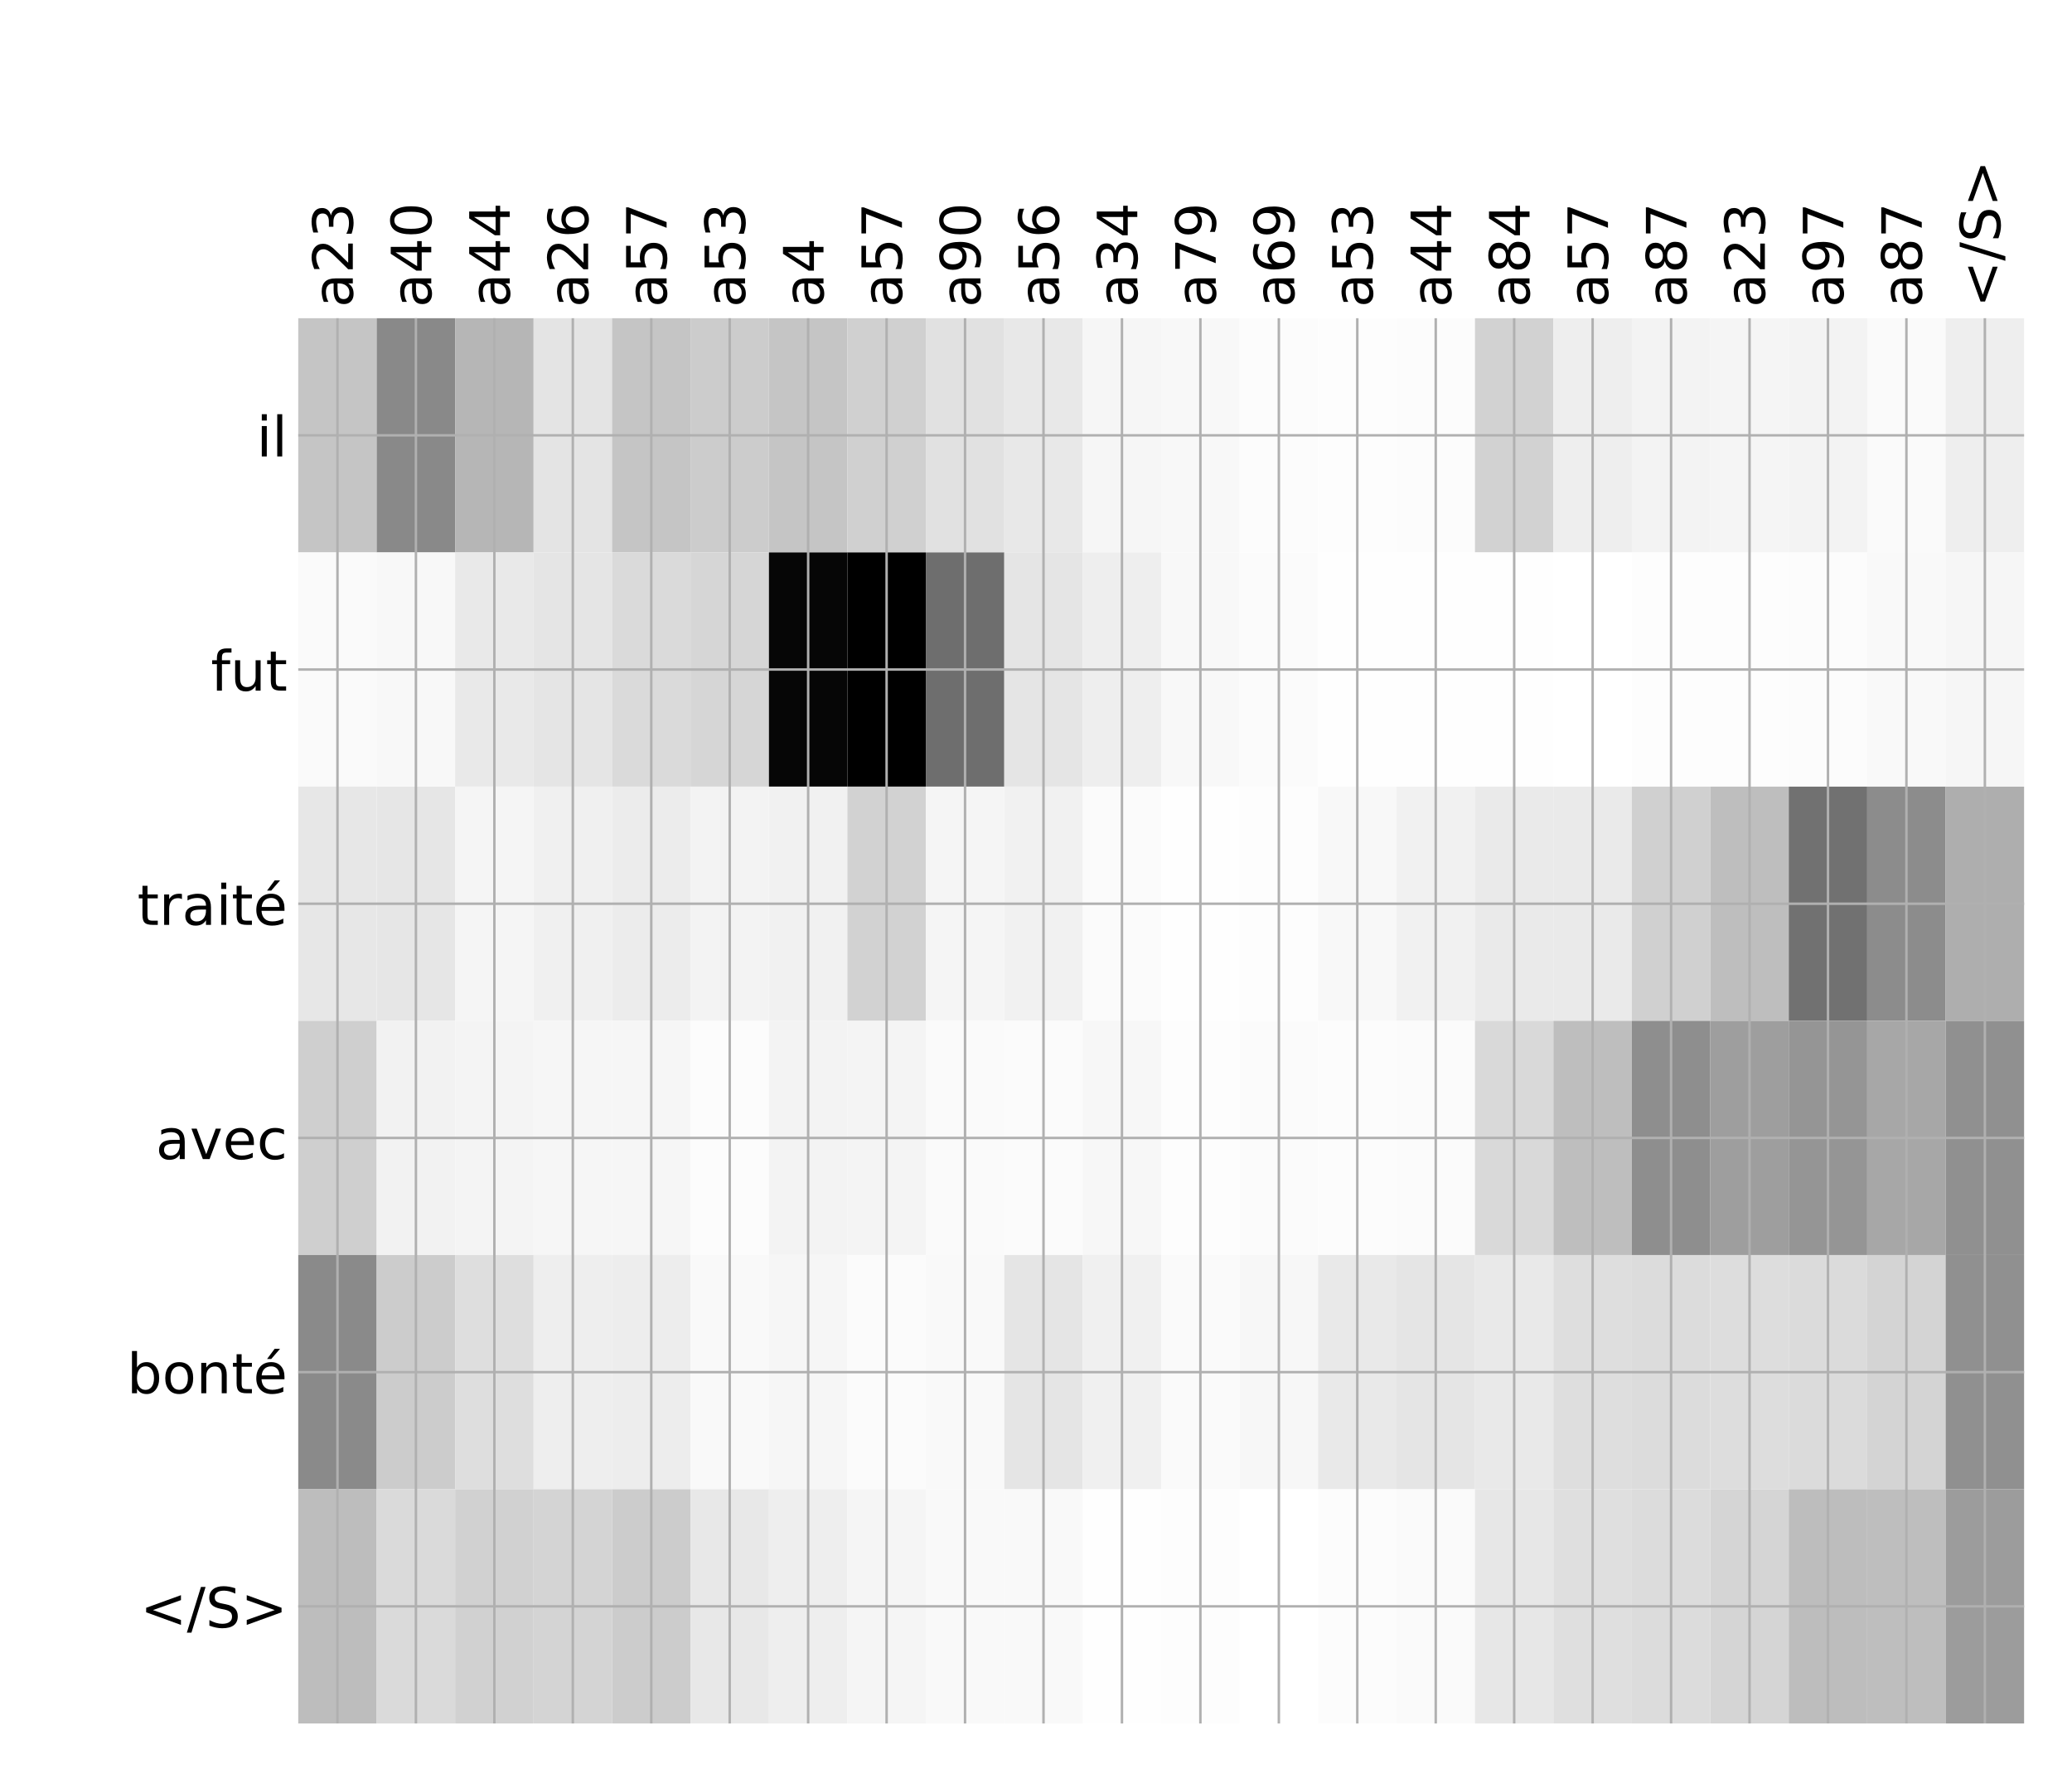 <?xml version="1.0" encoding="utf-8" standalone="no"?>
<!DOCTYPE svg PUBLIC "-//W3C//DTD SVG 1.1//EN"
  "http://www.w3.org/Graphics/SVG/1.1/DTD/svg11.dtd">
<!-- Created with matplotlib (http://matplotlib.org/) -->
<svg height="576pt" version="1.1" viewBox="0 0 671 576" width="671pt" xmlns="http://www.w3.org/2000/svg" xmlns:xlink="http://www.w3.org/1999/xlink">
 <defs>
  <style type="text/css">
*{stroke-linecap:butt;stroke-linejoin:round;}
  </style>
 </defs>
 <g id="figure_1">
  <g id="patch_1">
   <path d="M 0 576 
L 672 576 
L 672 0 
L 0 0 
z
" style="fill:#ffffff;"/>
  </g>
  <g id="axes_1">
   <g id="PolyCollection_1">
    <path clip-path="url(#pc6bd9eefbb)" d="M 96.585 103.033 
L 96.585 178.861 
L 121.99 178.861 
L 121.99 103.033 
L 96.585 103.033 
z
" style="fill:#c5c5c5;"/>
    <path clip-path="url(#pc6bd9eefbb)" d="M 121.99 103.033 
L 121.99 178.861 
L 147.395 178.861 
L 147.395 103.033 
L 121.99 103.033 
z
" style="fill:#898989;"/>
    <path clip-path="url(#pc6bd9eefbb)" d="M 147.395 103.033 
L 147.395 178.861 
L 172.799 178.861 
L 172.799 103.033 
L 147.395 103.033 
z
" style="fill:#b6b6b6;"/>
    <path clip-path="url(#pc6bd9eefbb)" d="M 172.799 103.033 
L 172.799 178.861 
L 198.204 178.861 
L 198.204 103.033 
L 172.799 103.033 
z
" style="fill:#e4e4e4;"/>
    <path clip-path="url(#pc6bd9eefbb)" d="M 198.204 103.033 
L 198.204 178.861 
L 223.608 178.861 
L 223.608 103.033 
L 198.204 103.033 
z
" style="fill:#c5c5c5;"/>
    <path clip-path="url(#pc6bd9eefbb)" d="M 223.608 103.033 
L 223.608 178.861 
L 249.013 178.861 
L 249.013 103.033 
L 223.608 103.033 
z
" style="fill:#cccccc;"/>
    <path clip-path="url(#pc6bd9eefbb)" d="M 249.013 103.033 
L 249.013 178.861 
L 274.418 178.861 
L 274.418 103.033 
L 249.013 103.033 
z
" style="fill:#c5c5c5;"/>
    <path clip-path="url(#pc6bd9eefbb)" d="M 274.418 103.033 
L 274.418 178.861 
L 299.822 178.861 
L 299.822 103.033 
L 274.418 103.033 
z
" style="fill:#d0d0d0;"/>
    <path clip-path="url(#pc6bd9eefbb)" d="M 299.822 103.033 
L 299.822 178.861 
L 325.227 178.861 
L 325.227 103.033 
L 299.822 103.033 
z
" style="fill:#e1e1e1;"/>
    <path clip-path="url(#pc6bd9eefbb)" d="M 325.227 103.033 
L 325.227 178.861 
L 350.631 178.861 
L 350.631 103.033 
L 325.227 103.033 
z
" style="fill:#e8e8e8;"/>
    <path clip-path="url(#pc6bd9eefbb)" d="M 350.631 103.033 
L 350.631 178.861 
L 376.036 178.861 
L 376.036 103.033 
L 350.631 103.033 
z
" style="fill:#f6f6f6;"/>
    <path clip-path="url(#pc6bd9eefbb)" d="M 376.036 103.033 
L 376.036 178.861 
L 401.44 178.861 
L 401.44 103.033 
L 376.036 103.033 
z
" style="fill:#f8f8f8;"/>
    <path clip-path="url(#pc6bd9eefbb)" d="M 401.44 103.033 
L 401.44 178.861 
L 426.845 178.861 
L 426.845 103.033 
L 401.44 103.033 
z
" style="fill:#fcfcfc;"/>
    <path clip-path="url(#pc6bd9eefbb)" d="M 426.845 103.033 
L 426.845 178.861 
L 452.25 178.861 
L 452.25 103.033 
L 426.845 103.033 
z
" style="fill:#fdfdfd;"/>
    <path clip-path="url(#pc6bd9eefbb)" d="M 452.25 103.033 
L 452.25 178.861 
L 477.654 178.861 
L 477.654 103.033 
L 452.25 103.033 
z
" style="fill:#fcfcfc;"/>
    <path clip-path="url(#pc6bd9eefbb)" d="M 477.654 103.033 
L 477.654 178.861 
L 503.059 178.861 
L 503.059 103.033 
L 477.654 103.033 
z
" style="fill:#d2d2d2;"/>
    <path clip-path="url(#pc6bd9eefbb)" d="M 503.059 103.033 
L 503.059 178.861 
L 528.463 178.861 
L 528.463 103.033 
L 503.059 103.033 
z
" style="fill:#eeeeee;"/>
    <path clip-path="url(#pc6bd9eefbb)" d="M 528.463 103.033 
L 528.463 178.861 
L 553.868 178.861 
L 553.868 103.033 
L 528.463 103.033 
z
" style="fill:#f3f3f3;"/>
    <path clip-path="url(#pc6bd9eefbb)" d="M 553.868 103.033 
L 553.868 178.861 
L 579.273 178.861 
L 579.273 103.033 
L 553.868 103.033 
z
" style="fill:#f5f5f5;"/>
    <path clip-path="url(#pc6bd9eefbb)" d="M 579.273 103.033 
L 579.273 178.861 
L 604.677 178.861 
L 604.677 103.033 
L 579.273 103.033 
z
" style="fill:#f3f3f3;"/>
    <path clip-path="url(#pc6bd9eefbb)" d="M 604.677 103.033 
L 604.677 178.861 
L 630.082 178.861 
L 630.082 103.033 
L 604.677 103.033 
z
" style="fill:#fafafa;"/>
    <path clip-path="url(#pc6bd9eefbb)" d="M 630.082 103.033 
L 630.082 178.861 
L 655.486 178.861 
L 655.486 103.033 
L 630.082 103.033 
z
" style="fill:#eeeeee;"/>
    <path clip-path="url(#pc6bd9eefbb)" d="M 96.585 178.861 
L 96.585 254.689 
L 121.99 254.689 
L 121.99 178.861 
L 96.585 178.861 
z
" style="fill:#fafafa;"/>
    <path clip-path="url(#pc6bd9eefbb)" d="M 121.99 178.861 
L 121.99 254.689 
L 147.395 254.689 
L 147.395 178.861 
L 121.99 178.861 
z
" style="fill:#f8f8f8;"/>
    <path clip-path="url(#pc6bd9eefbb)" d="M 147.395 178.861 
L 147.395 254.689 
L 172.799 254.689 
L 172.799 178.861 
L 147.395 178.861 
z
" style="fill:#e9e9e9;"/>
    <path clip-path="url(#pc6bd9eefbb)" d="M 172.799 178.861 
L 172.799 254.689 
L 198.204 254.689 
L 198.204 178.861 
L 172.799 178.861 
z
" style="fill:#e5e5e5;"/>
    <path clip-path="url(#pc6bd9eefbb)" d="M 198.204 178.861 
L 198.204 254.689 
L 223.608 254.689 
L 223.608 178.861 
L 198.204 178.861 
z
" style="fill:#dadada;"/>
    <path clip-path="url(#pc6bd9eefbb)" d="M 223.608 178.861 
L 223.608 254.689 
L 249.013 254.689 
L 249.013 178.861 
L 223.608 178.861 
z
" style="fill:#d6d6d6;"/>
    <path clip-path="url(#pc6bd9eefbb)" d="M 249.013 178.861 
L 249.013 254.689 
L 274.418 254.689 
L 274.418 178.861 
L 249.013 178.861 
z
" style="fill:#060606;"/>
    <path clip-path="url(#pc6bd9eefbb)" d="M 274.418 178.861 
L 274.418 254.689 
L 299.822 254.689 
L 299.822 178.861 
L 274.418 178.861 
z
"/>
    <path clip-path="url(#pc6bd9eefbb)" d="M 299.822 178.861 
L 299.822 254.689 
L 325.227 254.689 
L 325.227 178.861 
L 299.822 178.861 
z
" style="fill:#6e6e6e;"/>
    <path clip-path="url(#pc6bd9eefbb)" d="M 325.227 178.861 
L 325.227 254.689 
L 350.631 254.689 
L 350.631 178.861 
L 325.227 178.861 
z
" style="fill:#e5e5e5;"/>
    <path clip-path="url(#pc6bd9eefbb)" d="M 350.631 178.861 
L 350.631 254.689 
L 376.036 254.689 
L 376.036 178.861 
L 350.631 178.861 
z
" style="fill:#eeeeee;"/>
    <path clip-path="url(#pc6bd9eefbb)" d="M 376.036 178.861 
L 376.036 254.689 
L 401.44 254.689 
L 401.44 178.861 
L 376.036 178.861 
z
" style="fill:#f8f8f8;"/>
    <path clip-path="url(#pc6bd9eefbb)" d="M 401.44 178.861 
L 401.44 254.689 
L 426.845 254.689 
L 426.845 178.861 
L 401.44 178.861 
z
" style="fill:#fbfbfb;"/>
    <path clip-path="url(#pc6bd9eefbb)" d="M 426.845 178.861 
L 426.845 254.689 
L 452.25 254.689 
L 452.25 178.861 
L 426.845 178.861 
z
" style="fill:#fefefe;"/>
    <path clip-path="url(#pc6bd9eefbb)" d="M 452.25 178.861 
L 452.25 254.689 
L 477.654 254.689 
L 477.654 178.861 
L 452.25 178.861 
z
" style="fill:#fefefe;"/>
    <path clip-path="url(#pc6bd9eefbb)" d="M 477.654 178.861 
L 477.654 254.689 
L 503.059 254.689 
L 503.059 178.861 
L 477.654 178.861 
z
" style="fill:#fefefe;"/>
    <path clip-path="url(#pc6bd9eefbb)" d="M 503.059 178.861 
L 503.059 254.689 
L 528.463 254.689 
L 528.463 178.861 
L 503.059 178.861 
z
" style="fill:#ffffff;"/>
    <path clip-path="url(#pc6bd9eefbb)" d="M 528.463 178.861 
L 528.463 254.689 
L 553.868 254.689 
L 553.868 178.861 
L 528.463 178.861 
z
" style="fill:#fdfdfd;"/>
    <path clip-path="url(#pc6bd9eefbb)" d="M 553.868 178.861 
L 553.868 254.689 
L 579.273 254.689 
L 579.273 178.861 
L 553.868 178.861 
z
" style="fill:#fdfdfd;"/>
    <path clip-path="url(#pc6bd9eefbb)" d="M 579.273 178.861 
L 579.273 254.689 
L 604.677 254.689 
L 604.677 178.861 
L 579.273 178.861 
z
" style="fill:#fcfcfc;"/>
    <path clip-path="url(#pc6bd9eefbb)" d="M 604.677 178.861 
L 604.677 254.689 
L 630.082 254.689 
L 630.082 178.861 
L 604.677 178.861 
z
" style="fill:#f9f9f9;"/>
    <path clip-path="url(#pc6bd9eefbb)" d="M 630.082 178.861 
L 630.082 254.689 
L 655.486 254.689 
L 655.486 178.861 
L 630.082 178.861 
z
" style="fill:#f6f6f6;"/>
    <path clip-path="url(#pc6bd9eefbb)" d="M 96.585 254.689 
L 96.585 330.517 
L 121.99 330.517 
L 121.99 254.689 
L 96.585 254.689 
z
" style="fill:#e7e7e7;"/>
    <path clip-path="url(#pc6bd9eefbb)" d="M 121.99 254.689 
L 121.99 330.517 
L 147.395 330.517 
L 147.395 254.689 
L 121.99 254.689 
z
" style="fill:#e6e6e6;"/>
    <path clip-path="url(#pc6bd9eefbb)" d="M 147.395 254.689 
L 147.395 330.517 
L 172.799 330.517 
L 172.799 254.689 
L 147.395 254.689 
z
" style="fill:#f5f5f5;"/>
    <path clip-path="url(#pc6bd9eefbb)" d="M 172.799 254.689 
L 172.799 330.517 
L 198.204 330.517 
L 198.204 254.689 
L 172.799 254.689 
z
" style="fill:#f0f0f0;"/>
    <path clip-path="url(#pc6bd9eefbb)" d="M 198.204 254.689 
L 198.204 330.517 
L 223.608 330.517 
L 223.608 254.689 
L 198.204 254.689 
z
" style="fill:#ececec;"/>
    <path clip-path="url(#pc6bd9eefbb)" d="M 223.608 254.689 
L 223.608 330.517 
L 249.013 330.517 
L 249.013 254.689 
L 223.608 254.689 
z
" style="fill:#f3f3f3;"/>
    <path clip-path="url(#pc6bd9eefbb)" d="M 249.013 254.689 
L 249.013 330.517 
L 274.418 330.517 
L 274.418 254.689 
L 249.013 254.689 
z
" style="fill:#f1f1f1;"/>
    <path clip-path="url(#pc6bd9eefbb)" d="M 274.418 254.689 
L 274.418 330.517 
L 299.822 330.517 
L 299.822 254.689 
L 274.418 254.689 
z
" style="fill:#d2d2d2;"/>
    <path clip-path="url(#pc6bd9eefbb)" d="M 299.822 254.689 
L 299.822 330.517 
L 325.227 330.517 
L 325.227 254.689 
L 299.822 254.689 
z
" style="fill:#f5f5f5;"/>
    <path clip-path="url(#pc6bd9eefbb)" d="M 325.227 254.689 
L 325.227 330.517 
L 350.631 330.517 
L 350.631 254.689 
L 325.227 254.689 
z
" style="fill:#f1f1f1;"/>
    <path clip-path="url(#pc6bd9eefbb)" d="M 350.631 254.689 
L 350.631 330.517 
L 376.036 330.517 
L 376.036 254.689 
L 350.631 254.689 
z
" style="fill:#fbfbfb;"/>
    <path clip-path="url(#pc6bd9eefbb)" d="M 376.036 254.689 
L 376.036 330.517 
L 401.44 330.517 
L 401.44 254.689 
L 376.036 254.689 
z
" style="fill:#fefefe;"/>
    <path clip-path="url(#pc6bd9eefbb)" d="M 401.44 254.689 
L 401.44 330.517 
L 426.845 330.517 
L 426.845 254.689 
L 401.44 254.689 
z
" style="fill:#fdfdfd;"/>
    <path clip-path="url(#pc6bd9eefbb)" d="M 426.845 254.689 
L 426.845 330.517 
L 452.25 330.517 
L 452.25 254.689 
L 426.845 254.689 
z
" style="fill:#f8f8f8;"/>
    <path clip-path="url(#pc6bd9eefbb)" d="M 452.25 254.689 
L 452.25 330.517 
L 477.654 330.517 
L 477.654 254.689 
L 452.25 254.689 
z
" style="fill:#f1f1f1;"/>
    <path clip-path="url(#pc6bd9eefbb)" d="M 477.654 254.689 
L 477.654 330.517 
L 503.059 330.517 
L 503.059 254.689 
L 477.654 254.689 
z
" style="fill:#eaeaea;"/>
    <path clip-path="url(#pc6bd9eefbb)" d="M 503.059 254.689 
L 503.059 330.517 
L 528.463 330.517 
L 528.463 254.689 
L 503.059 254.689 
z
" style="fill:#eaeaea;"/>
    <path clip-path="url(#pc6bd9eefbb)" d="M 528.463 254.689 
L 528.463 330.517 
L 553.868 330.517 
L 553.868 254.689 
L 528.463 254.689 
z
" style="fill:#d0d0d0;"/>
    <path clip-path="url(#pc6bd9eefbb)" d="M 553.868 254.689 
L 553.868 330.517 
L 579.273 330.517 
L 579.273 254.689 
L 553.868 254.689 
z
" style="fill:#bebebe;"/>
    <path clip-path="url(#pc6bd9eefbb)" d="M 579.273 254.689 
L 579.273 330.517 
L 604.677 330.517 
L 604.677 254.689 
L 579.273 254.689 
z
" style="fill:#717171;"/>
    <path clip-path="url(#pc6bd9eefbb)" d="M 604.677 254.689 
L 604.677 330.517 
L 630.082 330.517 
L 630.082 254.689 
L 604.677 254.689 
z
" style="fill:#8c8c8c;"/>
    <path clip-path="url(#pc6bd9eefbb)" d="M 630.082 254.689 
L 630.082 330.517 
L 655.486 330.517 
L 655.486 254.689 
L 630.082 254.689 
z
" style="fill:#aeaeae;"/>
    <path clip-path="url(#pc6bd9eefbb)" d="M 96.585 330.517 
L 96.585 406.344 
L 121.99 406.344 
L 121.99 330.517 
L 96.585 330.517 
z
" style="fill:#cfcfcf;"/>
    <path clip-path="url(#pc6bd9eefbb)" d="M 121.99 330.517 
L 121.99 406.344 
L 147.395 406.344 
L 147.395 330.517 
L 121.99 330.517 
z
" style="fill:#f2f2f2;"/>
    <path clip-path="url(#pc6bd9eefbb)" d="M 147.395 330.517 
L 147.395 406.344 
L 172.799 406.344 
L 172.799 330.517 
L 147.395 330.517 
z
" style="fill:#f4f4f4;"/>
    <path clip-path="url(#pc6bd9eefbb)" d="M 172.799 330.517 
L 172.799 406.344 
L 198.204 406.344 
L 198.204 330.517 
L 172.799 330.517 
z
" style="fill:#f6f6f6;"/>
    <path clip-path="url(#pc6bd9eefbb)" d="M 198.204 330.517 
L 198.204 406.344 
L 223.608 406.344 
L 223.608 330.517 
L 198.204 330.517 
z
" style="fill:#f6f6f6;"/>
    <path clip-path="url(#pc6bd9eefbb)" d="M 223.608 330.517 
L 223.608 406.344 
L 249.013 406.344 
L 249.013 330.517 
L 223.608 330.517 
z
" style="fill:#fcfcfc;"/>
    <path clip-path="url(#pc6bd9eefbb)" d="M 249.013 330.517 
L 249.013 406.344 
L 274.418 406.344 
L 274.418 330.517 
L 249.013 330.517 
z
" style="fill:#f3f3f3;"/>
    <path clip-path="url(#pc6bd9eefbb)" d="M 274.418 330.517 
L 274.418 406.344 
L 299.822 406.344 
L 299.822 330.517 
L 274.418 330.517 
z
" style="fill:#f4f4f4;"/>
    <path clip-path="url(#pc6bd9eefbb)" d="M 299.822 330.517 
L 299.822 406.344 
L 325.227 406.344 
L 325.227 330.517 
L 299.822 330.517 
z
" style="fill:#fafafa;"/>
    <path clip-path="url(#pc6bd9eefbb)" d="M 325.227 330.517 
L 325.227 406.344 
L 350.631 406.344 
L 350.631 330.517 
L 325.227 330.517 
z
" style="fill:#fbfbfb;"/>
    <path clip-path="url(#pc6bd9eefbb)" d="M 350.631 330.517 
L 350.631 406.344 
L 376.036 406.344 
L 376.036 330.517 
L 350.631 330.517 
z
" style="fill:#f7f7f7;"/>
    <path clip-path="url(#pc6bd9eefbb)" d="M 376.036 330.517 
L 376.036 406.344 
L 401.44 406.344 
L 401.44 330.517 
L 376.036 330.517 
z
" style="fill:#fdfdfd;"/>
    <path clip-path="url(#pc6bd9eefbb)" d="M 401.44 330.517 
L 401.44 406.344 
L 426.845 406.344 
L 426.845 330.517 
L 401.44 330.517 
z
" style="fill:#fbfbfb;"/>
    <path clip-path="url(#pc6bd9eefbb)" d="M 426.845 330.517 
L 426.845 406.344 
L 452.25 406.344 
L 452.25 330.517 
L 426.845 330.517 
z
" style="fill:#fcfcfc;"/>
    <path clip-path="url(#pc6bd9eefbb)" d="M 452.25 330.517 
L 452.25 406.344 
L 477.654 406.344 
L 477.654 330.517 
L 452.25 330.517 
z
" style="fill:#fbfbfb;"/>
    <path clip-path="url(#pc6bd9eefbb)" d="M 477.654 330.517 
L 477.654 406.344 
L 503.059 406.344 
L 503.059 330.517 
L 477.654 330.517 
z
" style="fill:#d9d9d9;"/>
    <path clip-path="url(#pc6bd9eefbb)" d="M 503.059 330.517 
L 503.059 406.344 
L 528.463 406.344 
L 528.463 330.517 
L 503.059 330.517 
z
" style="fill:#bebebe;"/>
    <path clip-path="url(#pc6bd9eefbb)" d="M 528.463 330.517 
L 528.463 406.344 
L 553.868 406.344 
L 553.868 330.517 
L 528.463 330.517 
z
" style="fill:#8e8e8e;"/>
    <path clip-path="url(#pc6bd9eefbb)" d="M 553.868 330.517 
L 553.868 406.344 
L 579.273 406.344 
L 579.273 330.517 
L 553.868 330.517 
z
" style="fill:#9e9e9e;"/>
    <path clip-path="url(#pc6bd9eefbb)" d="M 579.273 330.517 
L 579.273 406.344 
L 604.677 406.344 
L 604.677 330.517 
L 579.273 330.517 
z
" style="fill:#959595;"/>
    <path clip-path="url(#pc6bd9eefbb)" d="M 604.677 330.517 
L 604.677 406.344 
L 630.082 406.344 
L 630.082 330.517 
L 604.677 330.517 
z
" style="fill:#a7a7a7;"/>
    <path clip-path="url(#pc6bd9eefbb)" d="M 630.082 330.517 
L 630.082 406.344 
L 655.486 406.344 
L 655.486 330.517 
L 630.082 330.517 
z
" style="fill:#909090;"/>
    <path clip-path="url(#pc6bd9eefbb)" d="M 96.585 406.344 
L 96.585 482.172 
L 121.99 482.172 
L 121.99 406.344 
L 96.585 406.344 
z
" style="fill:#8a8a8a;"/>
    <path clip-path="url(#pc6bd9eefbb)" d="M 121.99 406.344 
L 121.99 482.172 
L 147.395 482.172 
L 147.395 406.344 
L 121.99 406.344 
z
" style="fill:#cccccc;"/>
    <path clip-path="url(#pc6bd9eefbb)" d="M 147.395 406.344 
L 147.395 482.172 
L 172.799 482.172 
L 172.799 406.344 
L 147.395 406.344 
z
" style="fill:#dedede;"/>
    <path clip-path="url(#pc6bd9eefbb)" d="M 172.799 406.344 
L 172.799 482.172 
L 198.204 482.172 
L 198.204 406.344 
L 172.799 406.344 
z
" style="fill:#eeeeee;"/>
    <path clip-path="url(#pc6bd9eefbb)" d="M 198.204 406.344 
L 198.204 482.172 
L 223.608 482.172 
L 223.608 406.344 
L 198.204 406.344 
z
" style="fill:#ededed;"/>
    <path clip-path="url(#pc6bd9eefbb)" d="M 223.608 406.344 
L 223.608 482.172 
L 249.013 482.172 
L 249.013 406.344 
L 223.608 406.344 
z
" style="fill:#f9f9f9;"/>
    <path clip-path="url(#pc6bd9eefbb)" d="M 249.013 406.344 
L 249.013 482.172 
L 274.418 482.172 
L 274.418 406.344 
L 249.013 406.344 
z
" style="fill:#f6f6f6;"/>
    <path clip-path="url(#pc6bd9eefbb)" d="M 274.418 406.344 
L 274.418 482.172 
L 299.822 482.172 
L 299.822 406.344 
L 274.418 406.344 
z
" style="fill:#fbfbfb;"/>
    <path clip-path="url(#pc6bd9eefbb)" d="M 299.822 406.344 
L 299.822 482.172 
L 325.227 482.172 
L 325.227 406.344 
L 299.822 406.344 
z
" style="fill:#f9f9f9;"/>
    <path clip-path="url(#pc6bd9eefbb)" d="M 325.227 406.344 
L 325.227 482.172 
L 350.631 482.172 
L 350.631 406.344 
L 325.227 406.344 
z
" style="fill:#e5e5e5;"/>
    <path clip-path="url(#pc6bd9eefbb)" d="M 350.631 406.344 
L 350.631 482.172 
L 376.036 482.172 
L 376.036 406.344 
L 350.631 406.344 
z
" style="fill:#f0f0f0;"/>
    <path clip-path="url(#pc6bd9eefbb)" d="M 376.036 406.344 
L 376.036 482.172 
L 401.44 482.172 
L 401.44 406.344 
L 376.036 406.344 
z
" style="fill:#fafafa;"/>
    <path clip-path="url(#pc6bd9eefbb)" d="M 401.44 406.344 
L 401.44 482.172 
L 426.845 482.172 
L 426.845 406.344 
L 401.44 406.344 
z
" style="fill:#f7f7f7;"/>
    <path clip-path="url(#pc6bd9eefbb)" d="M 426.845 406.344 
L 426.845 482.172 
L 452.25 482.172 
L 452.25 406.344 
L 426.845 406.344 
z
" style="fill:#e9e9e9;"/>
    <path clip-path="url(#pc6bd9eefbb)" d="M 452.25 406.344 
L 452.25 482.172 
L 477.654 482.172 
L 477.654 406.344 
L 452.25 406.344 
z
" style="fill:#e5e5e5;"/>
    <path clip-path="url(#pc6bd9eefbb)" d="M 477.654 406.344 
L 477.654 482.172 
L 503.059 482.172 
L 503.059 406.344 
L 477.654 406.344 
z
" style="fill:#e9e9e9;"/>
    <path clip-path="url(#pc6bd9eefbb)" d="M 503.059 406.344 
L 503.059 482.172 
L 528.463 482.172 
L 528.463 406.344 
L 503.059 406.344 
z
" style="fill:#dedede;"/>
    <path clip-path="url(#pc6bd9eefbb)" d="M 528.463 406.344 
L 528.463 482.172 
L 553.868 482.172 
L 553.868 406.344 
L 528.463 406.344 
z
" style="fill:#dcdcdc;"/>
    <path clip-path="url(#pc6bd9eefbb)" d="M 553.868 406.344 
L 553.868 482.172 
L 579.273 482.172 
L 579.273 406.344 
L 553.868 406.344 
z
" style="fill:#dddddd;"/>
    <path clip-path="url(#pc6bd9eefbb)" d="M 579.273 406.344 
L 579.273 482.172 
L 604.677 482.172 
L 604.677 406.344 
L 579.273 406.344 
z
" style="fill:#dbdbdb;"/>
    <path clip-path="url(#pc6bd9eefbb)" d="M 604.677 406.344 
L 604.677 482.172 
L 630.082 482.172 
L 630.082 406.344 
L 604.677 406.344 
z
" style="fill:#d4d4d4;"/>
    <path clip-path="url(#pc6bd9eefbb)" d="M 630.082 406.344 
L 630.082 482.172 
L 655.486 482.172 
L 655.486 406.344 
L 630.082 406.344 
z
" style="fill:#909090;"/>
    <path clip-path="url(#pc6bd9eefbb)" d="M 96.585 482.172 
L 96.585 558 
L 121.99 558 
L 121.99 482.172 
L 96.585 482.172 
z
" style="fill:#bdbdbd;"/>
    <path clip-path="url(#pc6bd9eefbb)" d="M 121.99 482.172 
L 121.99 558 
L 147.395 558 
L 147.395 482.172 
L 121.99 482.172 
z
" style="fill:#dadada;"/>
    <path clip-path="url(#pc6bd9eefbb)" d="M 147.395 482.172 
L 147.395 558 
L 172.799 558 
L 172.799 482.172 
L 147.395 482.172 
z
" style="fill:#d1d1d1;"/>
    <path clip-path="url(#pc6bd9eefbb)" d="M 172.799 482.172 
L 172.799 558 
L 198.204 558 
L 198.204 482.172 
L 172.799 482.172 
z
" style="fill:#d4d4d4;"/>
    <path clip-path="url(#pc6bd9eefbb)" d="M 198.204 482.172 
L 198.204 558 
L 223.608 558 
L 223.608 482.172 
L 198.204 482.172 
z
" style="fill:#cccccc;"/>
    <path clip-path="url(#pc6bd9eefbb)" d="M 223.608 482.172 
L 223.608 558 
L 249.013 558 
L 249.013 482.172 
L 223.608 482.172 
z
" style="fill:#e8e8e8;"/>
    <path clip-path="url(#pc6bd9eefbb)" d="M 249.013 482.172 
L 249.013 558 
L 274.418 558 
L 274.418 482.172 
L 249.013 482.172 
z
" style="fill:#eeeeee;"/>
    <path clip-path="url(#pc6bd9eefbb)" d="M 274.418 482.172 
L 274.418 558 
L 299.822 558 
L 299.822 482.172 
L 274.418 482.172 
z
" style="fill:#f5f5f5;"/>
    <path clip-path="url(#pc6bd9eefbb)" d="M 299.822 482.172 
L 299.822 558 
L 325.227 558 
L 325.227 482.172 
L 299.822 482.172 
z
" style="fill:#f9f9f9;"/>
    <path clip-path="url(#pc6bd9eefbb)" d="M 325.227 482.172 
L 325.227 558 
L 350.631 558 
L 350.631 482.172 
L 325.227 482.172 
z
" style="fill:#f9f9f9;"/>
    <path clip-path="url(#pc6bd9eefbb)" d="M 350.631 482.172 
L 350.631 558 
L 376.036 558 
L 376.036 482.172 
L 350.631 482.172 
z
" style="fill:#fefefe;"/>
    <path clip-path="url(#pc6bd9eefbb)" d="M 376.036 482.172 
L 376.036 558 
L 401.44 558 
L 401.44 482.172 
L 376.036 482.172 
z
" style="fill:#fdfdfd;"/>
    <path clip-path="url(#pc6bd9eefbb)" d="M 401.44 482.172 
L 401.44 558 
L 426.845 558 
L 426.845 482.172 
L 401.44 482.172 
z
" style="fill:#ffffff;"/>
    <path clip-path="url(#pc6bd9eefbb)" d="M 426.845 482.172 
L 426.845 558 
L 452.25 558 
L 452.25 482.172 
L 426.845 482.172 
z
" style="fill:#fcfcfc;"/>
    <path clip-path="url(#pc6bd9eefbb)" d="M 452.25 482.172 
L 452.25 558 
L 477.654 558 
L 477.654 482.172 
L 452.25 482.172 
z
" style="fill:#fafafa;"/>
    <path clip-path="url(#pc6bd9eefbb)" d="M 477.654 482.172 
L 477.654 558 
L 503.059 558 
L 503.059 482.172 
L 477.654 482.172 
z
" style="fill:#e7e7e7;"/>
    <path clip-path="url(#pc6bd9eefbb)" d="M 503.059 482.172 
L 503.059 558 
L 528.463 558 
L 528.463 482.172 
L 503.059 482.172 
z
" style="fill:#dfdfdf;"/>
    <path clip-path="url(#pc6bd9eefbb)" d="M 528.463 482.172 
L 528.463 558 
L 553.868 558 
L 553.868 482.172 
L 528.463 482.172 
z
" style="fill:#dcdcdc;"/>
    <path clip-path="url(#pc6bd9eefbb)" d="M 553.868 482.172 
L 553.868 558 
L 579.273 558 
L 579.273 482.172 
L 553.868 482.172 
z
" style="fill:#d5d5d5;"/>
    <path clip-path="url(#pc6bd9eefbb)" d="M 579.273 482.172 
L 579.273 558 
L 604.677 558 
L 604.677 482.172 
L 579.273 482.172 
z
" style="fill:#bdbdbd;"/>
    <path clip-path="url(#pc6bd9eefbb)" d="M 604.677 482.172 
L 604.677 558 
L 630.082 558 
L 630.082 482.172 
L 604.677 482.172 
z
" style="fill:#bebebe;"/>
    <path clip-path="url(#pc6bd9eefbb)" d="M 630.082 482.172 
L 630.082 558 
L 655.486 558 
L 655.486 482.172 
L 630.082 482.172 
z
" style="fill:#9c9c9c;"/>
   </g>
   <g id="matplotlib.axis_1">
    <g id="xtick_1">
     <g id="line2d_1">
      <path clip-path="url(#pc6bd9eefbb)" d="M 109.288 558 
L 109.288 103.033 
" style="fill:none;stroke:#b0b0b0;stroke-linecap:square;stroke-width:0.8;"/>
     </g>
     <g id="line2d_2"/>
     <g id="text_1">
      <!-- a23 -->
      <defs>
       <path d="M 34.281 27.484 
Q 23.391 27.484 19.188 25 
Q 14.984 22.516 14.984 16.5 
Q 14.984 11.719 18.141 8.906 
Q 21.297 6.109 26.703 6.109 
Q 34.188 6.109 38.703 11.406 
Q 43.219 16.703 43.219 25.484 
L 43.219 27.484 
z
M 52.203 31.203 
L 52.203 0 
L 43.219 0 
L 43.219 8.297 
Q 40.141 3.328 35.547 0.953 
Q 30.953 -1.422 24.312 -1.422 
Q 15.922 -1.422 10.953 3.297 
Q 6 8.016 6 15.922 
Q 6 25.141 12.172 29.828 
Q 18.359 34.516 30.609 34.516 
L 43.219 34.516 
L 43.219 35.406 
Q 43.219 41.609 39.141 45 
Q 35.062 48.391 27.688 48.391 
Q 23 48.391 18.547 47.266 
Q 14.109 46.141 10.016 43.891 
L 10.016 52.203 
Q 14.938 54.109 19.578 55.047 
Q 24.219 56 28.609 56 
Q 40.484 56 46.344 49.844 
Q 52.203 43.703 52.203 31.203 
z
" id="DejaVuSans-61"/>
       <path d="M 19.188 8.297 
L 53.609 8.297 
L 53.609 0 
L 7.328 0 
L 7.328 8.297 
Q 12.938 14.109 22.625 23.891 
Q 32.328 33.688 34.812 36.531 
Q 39.547 41.844 41.422 45.531 
Q 43.312 49.219 43.312 52.781 
Q 43.312 58.594 39.234 62.25 
Q 35.156 65.922 28.609 65.922 
Q 23.969 65.922 18.812 64.312 
Q 13.672 62.703 7.812 59.422 
L 7.812 69.391 
Q 13.766 71.781 18.938 73 
Q 24.125 74.219 28.422 74.219 
Q 39.75 74.219 46.484 68.547 
Q 53.219 62.891 53.219 53.422 
Q 53.219 48.922 51.531 44.891 
Q 49.859 40.875 45.406 35.406 
Q 44.188 33.984 37.641 27.219 
Q 31.109 20.453 19.188 8.297 
z
" id="DejaVuSans-32"/>
       <path d="M 40.578 39.312 
Q 47.656 37.797 51.625 33 
Q 55.609 28.219 55.609 21.188 
Q 55.609 10.406 48.188 4.484 
Q 40.766 -1.422 27.094 -1.422 
Q 22.516 -1.422 17.656 -0.516 
Q 12.797 0.391 7.625 2.203 
L 7.625 11.719 
Q 11.719 9.328 16.594 8.109 
Q 21.484 6.891 26.812 6.891 
Q 36.078 6.891 40.938 10.547 
Q 45.797 14.203 45.797 21.188 
Q 45.797 27.641 41.281 31.266 
Q 36.766 34.906 28.719 34.906 
L 20.219 34.906 
L 20.219 43.016 
L 29.109 43.016 
Q 36.375 43.016 40.234 45.922 
Q 44.094 48.828 44.094 54.297 
Q 44.094 59.906 40.109 62.906 
Q 36.141 65.922 28.719 65.922 
Q 24.656 65.922 20.016 65.031 
Q 15.375 64.156 9.812 62.312 
L 9.812 71.094 
Q 15.438 72.656 20.344 73.438 
Q 25.25 74.219 29.594 74.219 
Q 40.828 74.219 47.359 69.109 
Q 53.906 64.016 53.906 55.328 
Q 53.906 49.266 50.438 45.094 
Q 46.969 40.922 40.578 39.312 
z
" id="DejaVuSans-33"/>
      </defs>
      <g transform="translate(114.255 99.533)rotate(-90)scale(0.18 -0.18)">
       <use xlink:href="#DejaVuSans-61"/>
       <use x="61.279" xlink:href="#DejaVuSans-32"/>
       <use x="124.902" xlink:href="#DejaVuSans-33"/>
      </g>
     </g>
    </g>
    <g id="xtick_2">
     <g id="line2d_3">
      <path clip-path="url(#pc6bd9eefbb)" d="M 134.692 558 
L 134.692 103.033 
" style="fill:none;stroke:#b0b0b0;stroke-linecap:square;stroke-width:0.8;"/>
     </g>
     <g id="line2d_4"/>
     <g id="text_2">
      <!-- a40 -->
      <defs>
       <path d="M 37.797 64.312 
L 12.891 25.391 
L 37.797 25.391 
z
M 35.203 72.906 
L 47.609 72.906 
L 47.609 25.391 
L 58.016 25.391 
L 58.016 17.188 
L 47.609 17.188 
L 47.609 0 
L 37.797 0 
L 37.797 17.188 
L 4.891 17.188 
L 4.891 26.703 
z
" id="DejaVuSans-34"/>
       <path d="M 31.781 66.406 
Q 24.172 66.406 20.328 58.906 
Q 16.5 51.422 16.5 36.375 
Q 16.5 21.391 20.328 13.891 
Q 24.172 6.391 31.781 6.391 
Q 39.453 6.391 43.281 13.891 
Q 47.125 21.391 47.125 36.375 
Q 47.125 51.422 43.281 58.906 
Q 39.453 66.406 31.781 66.406 
z
M 31.781 74.219 
Q 44.047 74.219 50.516 64.516 
Q 56.984 54.828 56.984 36.375 
Q 56.984 17.969 50.516 8.266 
Q 44.047 -1.422 31.781 -1.422 
Q 19.531 -1.422 13.062 8.266 
Q 6.594 17.969 6.594 36.375 
Q 6.594 54.828 13.062 64.516 
Q 19.531 74.219 31.781 74.219 
z
" id="DejaVuSans-30"/>
      </defs>
      <g transform="translate(139.659 99.533)rotate(-90)scale(0.18 -0.18)">
       <use xlink:href="#DejaVuSans-61"/>
       <use x="61.279" xlink:href="#DejaVuSans-34"/>
       <use x="124.902" xlink:href="#DejaVuSans-30"/>
      </g>
     </g>
    </g>
    <g id="xtick_3">
     <g id="line2d_5">
      <path clip-path="url(#pc6bd9eefbb)" d="M 160.097 558 
L 160.097 103.033 
" style="fill:none;stroke:#b0b0b0;stroke-linecap:square;stroke-width:0.8;"/>
     </g>
     <g id="line2d_6"/>
     <g id="text_3">
      <!-- a44 -->
      <g transform="translate(165.064 99.533)rotate(-90)scale(0.18 -0.18)">
       <use xlink:href="#DejaVuSans-61"/>
       <use x="61.279" xlink:href="#DejaVuSans-34"/>
       <use x="124.902" xlink:href="#DejaVuSans-34"/>
      </g>
     </g>
    </g>
    <g id="xtick_4">
     <g id="line2d_7">
      <path clip-path="url(#pc6bd9eefbb)" d="M 185.501 558 
L 185.501 103.033 
" style="fill:none;stroke:#b0b0b0;stroke-linecap:square;stroke-width:0.8;"/>
     </g>
     <g id="line2d_8"/>
     <g id="text_4">
      <!-- a26 -->
      <defs>
       <path d="M 33.016 40.375 
Q 26.375 40.375 22.484 35.828 
Q 18.609 31.297 18.609 23.391 
Q 18.609 15.531 22.484 10.953 
Q 26.375 6.391 33.016 6.391 
Q 39.656 6.391 43.531 10.953 
Q 47.406 15.531 47.406 23.391 
Q 47.406 31.297 43.531 35.828 
Q 39.656 40.375 33.016 40.375 
z
M 52.594 71.297 
L 52.594 62.312 
Q 48.875 64.062 45.094 64.984 
Q 41.312 65.922 37.594 65.922 
Q 27.828 65.922 22.672 59.328 
Q 17.531 52.734 16.797 39.406 
Q 19.672 43.656 24.016 45.922 
Q 28.375 48.188 33.594 48.188 
Q 44.578 48.188 50.953 41.516 
Q 57.328 34.859 57.328 23.391 
Q 57.328 12.156 50.688 5.359 
Q 44.047 -1.422 33.016 -1.422 
Q 20.359 -1.422 13.672 8.266 
Q 6.984 17.969 6.984 36.375 
Q 6.984 53.656 15.188 63.938 
Q 23.391 74.219 37.203 74.219 
Q 40.922 74.219 44.703 73.484 
Q 48.484 72.75 52.594 71.297 
z
" id="DejaVuSans-36"/>
      </defs>
      <g transform="translate(190.468 99.533)rotate(-90)scale(0.18 -0.18)">
       <use xlink:href="#DejaVuSans-61"/>
       <use x="61.279" xlink:href="#DejaVuSans-32"/>
       <use x="124.902" xlink:href="#DejaVuSans-36"/>
      </g>
     </g>
    </g>
    <g id="xtick_5">
     <g id="line2d_9">
      <path clip-path="url(#pc6bd9eefbb)" d="M 210.906 558 
L 210.906 103.033 
" style="fill:none;stroke:#b0b0b0;stroke-linecap:square;stroke-width:0.8;"/>
     </g>
     <g id="line2d_10"/>
     <g id="text_5">
      <!-- a57 -->
      <defs>
       <path d="M 10.797 72.906 
L 49.516 72.906 
L 49.516 64.594 
L 19.828 64.594 
L 19.828 46.734 
Q 21.969 47.469 24.109 47.828 
Q 26.266 48.188 28.422 48.188 
Q 40.625 48.188 47.75 41.5 
Q 54.891 34.812 54.891 23.391 
Q 54.891 11.625 47.562 5.094 
Q 40.234 -1.422 26.906 -1.422 
Q 22.312 -1.422 17.547 -0.641 
Q 12.797 0.141 7.719 1.703 
L 7.719 11.625 
Q 12.109 9.234 16.797 8.062 
Q 21.484 6.891 26.703 6.891 
Q 35.156 6.891 40.078 11.328 
Q 45.016 15.766 45.016 23.391 
Q 45.016 31 40.078 35.438 
Q 35.156 39.891 26.703 39.891 
Q 22.75 39.891 18.812 39.016 
Q 14.891 38.141 10.797 36.281 
z
" id="DejaVuSans-35"/>
       <path d="M 8.203 72.906 
L 55.078 72.906 
L 55.078 68.703 
L 28.609 0 
L 18.312 0 
L 43.219 64.594 
L 8.203 64.594 
z
" id="DejaVuSans-37"/>
      </defs>
      <g transform="translate(215.873 99.533)rotate(-90)scale(0.18 -0.18)">
       <use xlink:href="#DejaVuSans-61"/>
       <use x="61.279" xlink:href="#DejaVuSans-35"/>
       <use x="124.902" xlink:href="#DejaVuSans-37"/>
      </g>
     </g>
    </g>
    <g id="xtick_6">
     <g id="line2d_11">
      <path clip-path="url(#pc6bd9eefbb)" d="M 236.311 558 
L 236.311 103.033 
" style="fill:none;stroke:#b0b0b0;stroke-linecap:square;stroke-width:0.8;"/>
     </g>
     <g id="line2d_12"/>
     <g id="text_6">
      <!-- a53 -->
      <g transform="translate(241.278 99.533)rotate(-90)scale(0.18 -0.18)">
       <use xlink:href="#DejaVuSans-61"/>
       <use x="61.279" xlink:href="#DejaVuSans-35"/>
       <use x="124.902" xlink:href="#DejaVuSans-33"/>
      </g>
     </g>
    </g>
    <g id="xtick_7">
     <g id="line2d_13">
      <path clip-path="url(#pc6bd9eefbb)" d="M 261.715 558 
L 261.715 103.033 
" style="fill:none;stroke:#b0b0b0;stroke-linecap:square;stroke-width:0.8;"/>
     </g>
     <g id="line2d_14"/>
     <g id="text_7">
      <!-- a4 -->
      <g transform="translate(266.682 99.533)rotate(-90)scale(0.18 -0.18)">
       <use xlink:href="#DejaVuSans-61"/>
       <use x="61.279" xlink:href="#DejaVuSans-34"/>
      </g>
     </g>
    </g>
    <g id="xtick_8">
     <g id="line2d_15">
      <path clip-path="url(#pc6bd9eefbb)" d="M 287.12 558 
L 287.12 103.033 
" style="fill:none;stroke:#b0b0b0;stroke-linecap:square;stroke-width:0.8;"/>
     </g>
     <g id="line2d_16"/>
     <g id="text_8">
      <!-- a57 -->
      <g transform="translate(292.087 99.533)rotate(-90)scale(0.18 -0.18)">
       <use xlink:href="#DejaVuSans-61"/>
       <use x="61.279" xlink:href="#DejaVuSans-35"/>
       <use x="124.902" xlink:href="#DejaVuSans-37"/>
      </g>
     </g>
    </g>
    <g id="xtick_9">
     <g id="line2d_17">
      <path clip-path="url(#pc6bd9eefbb)" d="M 312.524 558 
L 312.524 103.033 
" style="fill:none;stroke:#b0b0b0;stroke-linecap:square;stroke-width:0.8;"/>
     </g>
     <g id="line2d_18"/>
     <g id="text_9">
      <!-- a90 -->
      <defs>
       <path d="M 10.984 1.516 
L 10.984 10.5 
Q 14.703 8.734 18.5 7.812 
Q 22.312 6.891 25.984 6.891 
Q 35.75 6.891 40.891 13.453 
Q 46.047 20.016 46.781 33.406 
Q 43.953 29.203 39.594 26.953 
Q 35.25 24.703 29.984 24.703 
Q 19.047 24.703 12.672 31.312 
Q 6.297 37.938 6.297 49.422 
Q 6.297 60.641 12.938 67.422 
Q 19.578 74.219 30.609 74.219 
Q 43.266 74.219 49.922 64.516 
Q 56.594 54.828 56.594 36.375 
Q 56.594 19.141 48.406 8.859 
Q 40.234 -1.422 26.422 -1.422 
Q 22.703 -1.422 18.891 -0.688 
Q 15.094 0.047 10.984 1.516 
z
M 30.609 32.422 
Q 37.25 32.422 41.125 36.953 
Q 45.016 41.5 45.016 49.422 
Q 45.016 57.281 41.125 61.844 
Q 37.25 66.406 30.609 66.406 
Q 23.969 66.406 20.094 61.844 
Q 16.219 57.281 16.219 49.422 
Q 16.219 41.5 20.094 36.953 
Q 23.969 32.422 30.609 32.422 
z
" id="DejaVuSans-39"/>
      </defs>
      <g transform="translate(317.491 99.533)rotate(-90)scale(0.18 -0.18)">
       <use xlink:href="#DejaVuSans-61"/>
       <use x="61.279" xlink:href="#DejaVuSans-39"/>
       <use x="124.902" xlink:href="#DejaVuSans-30"/>
      </g>
     </g>
    </g>
    <g id="xtick_10">
     <g id="line2d_19">
      <path clip-path="url(#pc6bd9eefbb)" d="M 337.929 558 
L 337.929 103.033 
" style="fill:none;stroke:#b0b0b0;stroke-linecap:square;stroke-width:0.8;"/>
     </g>
     <g id="line2d_20"/>
     <g id="text_10">
      <!-- a56 -->
      <g transform="translate(342.896 99.533)rotate(-90)scale(0.18 -0.18)">
       <use xlink:href="#DejaVuSans-61"/>
       <use x="61.279" xlink:href="#DejaVuSans-35"/>
       <use x="124.902" xlink:href="#DejaVuSans-36"/>
      </g>
     </g>
    </g>
    <g id="xtick_11">
     <g id="line2d_21">
      <path clip-path="url(#pc6bd9eefbb)" d="M 363.334 558 
L 363.334 103.033 
" style="fill:none;stroke:#b0b0b0;stroke-linecap:square;stroke-width:0.8;"/>
     </g>
     <g id="line2d_22"/>
     <g id="text_11">
      <!-- a34 -->
      <g transform="translate(368.3 99.533)rotate(-90)scale(0.18 -0.18)">
       <use xlink:href="#DejaVuSans-61"/>
       <use x="61.279" xlink:href="#DejaVuSans-33"/>
       <use x="124.902" xlink:href="#DejaVuSans-34"/>
      </g>
     </g>
    </g>
    <g id="xtick_12">
     <g id="line2d_23">
      <path clip-path="url(#pc6bd9eefbb)" d="M 388.738 558 
L 388.738 103.033 
" style="fill:none;stroke:#b0b0b0;stroke-linecap:square;stroke-width:0.8;"/>
     </g>
     <g id="line2d_24"/>
     <g id="text_12">
      <!-- a79 -->
      <g transform="translate(393.705 99.533)rotate(-90)scale(0.18 -0.18)">
       <use xlink:href="#DejaVuSans-61"/>
       <use x="61.279" xlink:href="#DejaVuSans-37"/>
       <use x="124.902" xlink:href="#DejaVuSans-39"/>
      </g>
     </g>
    </g>
    <g id="xtick_13">
     <g id="line2d_25">
      <path clip-path="url(#pc6bd9eefbb)" d="M 414.143 558 
L 414.143 103.033 
" style="fill:none;stroke:#b0b0b0;stroke-linecap:square;stroke-width:0.8;"/>
     </g>
     <g id="line2d_26"/>
     <g id="text_13">
      <!-- a69 -->
      <g transform="translate(419.11 99.533)rotate(-90)scale(0.18 -0.18)">
       <use xlink:href="#DejaVuSans-61"/>
       <use x="61.279" xlink:href="#DejaVuSans-36"/>
       <use x="124.902" xlink:href="#DejaVuSans-39"/>
      </g>
     </g>
    </g>
    <g id="xtick_14">
     <g id="line2d_27">
      <path clip-path="url(#pc6bd9eefbb)" d="M 439.547 558 
L 439.547 103.033 
" style="fill:none;stroke:#b0b0b0;stroke-linecap:square;stroke-width:0.8;"/>
     </g>
     <g id="line2d_28"/>
     <g id="text_14">
      <!-- a53 -->
      <g transform="translate(444.514 99.533)rotate(-90)scale(0.18 -0.18)">
       <use xlink:href="#DejaVuSans-61"/>
       <use x="61.279" xlink:href="#DejaVuSans-35"/>
       <use x="124.902" xlink:href="#DejaVuSans-33"/>
      </g>
     </g>
    </g>
    <g id="xtick_15">
     <g id="line2d_29">
      <path clip-path="url(#pc6bd9eefbb)" d="M 464.952 558 
L 464.952 103.033 
" style="fill:none;stroke:#b0b0b0;stroke-linecap:square;stroke-width:0.8;"/>
     </g>
     <g id="line2d_30"/>
     <g id="text_15">
      <!-- a44 -->
      <g transform="translate(469.919 99.533)rotate(-90)scale(0.18 -0.18)">
       <use xlink:href="#DejaVuSans-61"/>
       <use x="61.279" xlink:href="#DejaVuSans-34"/>
       <use x="124.902" xlink:href="#DejaVuSans-34"/>
      </g>
     </g>
    </g>
    <g id="xtick_16">
     <g id="line2d_31">
      <path clip-path="url(#pc6bd9eefbb)" d="M 490.357 558 
L 490.357 103.033 
" style="fill:none;stroke:#b0b0b0;stroke-linecap:square;stroke-width:0.8;"/>
     </g>
     <g id="line2d_32"/>
     <g id="text_16">
      <!-- a84 -->
      <defs>
       <path d="M 31.781 34.625 
Q 24.75 34.625 20.719 30.859 
Q 16.703 27.094 16.703 20.516 
Q 16.703 13.922 20.719 10.156 
Q 24.75 6.391 31.781 6.391 
Q 38.812 6.391 42.859 10.172 
Q 46.922 13.969 46.922 20.516 
Q 46.922 27.094 42.891 30.859 
Q 38.875 34.625 31.781 34.625 
z
M 21.922 38.812 
Q 15.578 40.375 12.031 44.719 
Q 8.5 49.078 8.5 55.328 
Q 8.5 64.062 14.719 69.141 
Q 20.953 74.219 31.781 74.219 
Q 42.672 74.219 48.875 69.141 
Q 55.078 64.062 55.078 55.328 
Q 55.078 49.078 51.531 44.719 
Q 48 40.375 41.703 38.812 
Q 48.828 37.156 52.797 32.312 
Q 56.781 27.484 56.781 20.516 
Q 56.781 9.906 50.312 4.234 
Q 43.844 -1.422 31.781 -1.422 
Q 19.734 -1.422 13.25 4.234 
Q 6.781 9.906 6.781 20.516 
Q 6.781 27.484 10.781 32.312 
Q 14.797 37.156 21.922 38.812 
z
M 18.312 54.391 
Q 18.312 48.734 21.844 45.562 
Q 25.391 42.391 31.781 42.391 
Q 38.141 42.391 41.719 45.562 
Q 45.312 48.734 45.312 54.391 
Q 45.312 60.062 41.719 63.234 
Q 38.141 66.406 31.781 66.406 
Q 25.391 66.406 21.844 63.234 
Q 18.312 60.062 18.312 54.391 
z
" id="DejaVuSans-38"/>
      </defs>
      <g transform="translate(495.323 99.533)rotate(-90)scale(0.18 -0.18)">
       <use xlink:href="#DejaVuSans-61"/>
       <use x="61.279" xlink:href="#DejaVuSans-38"/>
       <use x="124.902" xlink:href="#DejaVuSans-34"/>
      </g>
     </g>
    </g>
    <g id="xtick_17">
     <g id="line2d_33">
      <path clip-path="url(#pc6bd9eefbb)" d="M 515.761 558 
L 515.761 103.033 
" style="fill:none;stroke:#b0b0b0;stroke-linecap:square;stroke-width:0.8;"/>
     </g>
     <g id="line2d_34"/>
     <g id="text_17">
      <!-- a57 -->
      <g transform="translate(520.728 99.533)rotate(-90)scale(0.18 -0.18)">
       <use xlink:href="#DejaVuSans-61"/>
       <use x="61.279" xlink:href="#DejaVuSans-35"/>
       <use x="124.902" xlink:href="#DejaVuSans-37"/>
      </g>
     </g>
    </g>
    <g id="xtick_18">
     <g id="line2d_35">
      <path clip-path="url(#pc6bd9eefbb)" d="M 541.166 558 
L 541.166 103.033 
" style="fill:none;stroke:#b0b0b0;stroke-linecap:square;stroke-width:0.8;"/>
     </g>
     <g id="line2d_36"/>
     <g id="text_18">
      <!-- a87 -->
      <g transform="translate(546.133 99.533)rotate(-90)scale(0.18 -0.18)">
       <use xlink:href="#DejaVuSans-61"/>
       <use x="61.279" xlink:href="#DejaVuSans-38"/>
       <use x="124.902" xlink:href="#DejaVuSans-37"/>
      </g>
     </g>
    </g>
    <g id="xtick_19">
     <g id="line2d_37">
      <path clip-path="url(#pc6bd9eefbb)" d="M 566.57 558 
L 566.57 103.033 
" style="fill:none;stroke:#b0b0b0;stroke-linecap:square;stroke-width:0.8;"/>
     </g>
     <g id="line2d_38"/>
     <g id="text_19">
      <!-- a23 -->
      <g transform="translate(571.537 99.533)rotate(-90)scale(0.18 -0.18)">
       <use xlink:href="#DejaVuSans-61"/>
       <use x="61.279" xlink:href="#DejaVuSans-32"/>
       <use x="124.902" xlink:href="#DejaVuSans-33"/>
      </g>
     </g>
    </g>
    <g id="xtick_20">
     <g id="line2d_39">
      <path clip-path="url(#pc6bd9eefbb)" d="M 591.975 558 
L 591.975 103.033 
" style="fill:none;stroke:#b0b0b0;stroke-linecap:square;stroke-width:0.8;"/>
     </g>
     <g id="line2d_40"/>
     <g id="text_20">
      <!-- a97 -->
      <g transform="translate(596.942 99.533)rotate(-90)scale(0.18 -0.18)">
       <use xlink:href="#DejaVuSans-61"/>
       <use x="61.279" xlink:href="#DejaVuSans-39"/>
       <use x="124.902" xlink:href="#DejaVuSans-37"/>
      </g>
     </g>
    </g>
    <g id="xtick_21">
     <g id="line2d_41">
      <path clip-path="url(#pc6bd9eefbb)" d="M 617.379 558 
L 617.379 103.033 
" style="fill:none;stroke:#b0b0b0;stroke-linecap:square;stroke-width:0.8;"/>
     </g>
     <g id="line2d_42"/>
     <g id="text_21">
      <!-- a87 -->
      <g transform="translate(622.346 99.533)rotate(-90)scale(0.18 -0.18)">
       <use xlink:href="#DejaVuSans-61"/>
       <use x="61.279" xlink:href="#DejaVuSans-38"/>
       <use x="124.902" xlink:href="#DejaVuSans-37"/>
      </g>
     </g>
    </g>
    <g id="xtick_22">
     <g id="line2d_43">
      <path clip-path="url(#pc6bd9eefbb)" d="M 642.784 558 
L 642.784 103.033 
" style="fill:none;stroke:#b0b0b0;stroke-linecap:square;stroke-width:0.8;"/>
     </g>
     <g id="line2d_44"/>
     <g id="text_22">
      <!-- &lt;/S&gt; -->
      <defs>
       <path d="M 73.188 49.219 
L 22.797 31.297 
L 73.188 13.484 
L 73.188 4.594 
L 10.594 27.297 
L 10.594 35.406 
L 73.188 58.109 
z
" id="DejaVuSans-3c"/>
       <path d="M 25.391 72.906 
L 33.688 72.906 
L 8.297 -9.281 
L 0 -9.281 
z
" id="DejaVuSans-2f"/>
       <path d="M 53.516 70.516 
L 53.516 60.891 
Q 47.906 63.578 42.922 64.891 
Q 37.938 66.219 33.297 66.219 
Q 25.25 66.219 20.875 63.094 
Q 16.5 59.969 16.5 54.203 
Q 16.5 49.359 19.406 46.891 
Q 22.312 44.438 30.422 42.922 
L 36.375 41.703 
Q 47.406 39.594 52.656 34.297 
Q 57.906 29 57.906 20.125 
Q 57.906 9.516 50.797 4.047 
Q 43.703 -1.422 29.984 -1.422 
Q 24.812 -1.422 18.969 -0.25 
Q 13.141 0.922 6.891 3.219 
L 6.891 13.375 
Q 12.891 10.016 18.656 8.297 
Q 24.422 6.594 29.984 6.594 
Q 38.422 6.594 43.016 9.906 
Q 47.609 13.234 47.609 19.391 
Q 47.609 24.75 44.312 27.781 
Q 41.016 30.812 33.5 32.328 
L 27.484 33.5 
Q 16.453 35.688 11.516 40.375 
Q 6.594 45.062 6.594 53.422 
Q 6.594 63.094 13.406 68.656 
Q 20.219 74.219 32.172 74.219 
Q 37.312 74.219 42.625 73.281 
Q 47.953 72.359 53.516 70.516 
z
" id="DejaVuSans-53"/>
       <path d="M 10.594 49.219 
L 10.594 58.109 
L 73.188 35.406 
L 73.188 27.297 
L 10.594 4.594 
L 10.594 13.484 
L 60.891 31.297 
z
" id="DejaVuSans-3e"/>
      </defs>
      <g transform="translate(647.751 99.533)rotate(-90)scale(0.18 -0.18)">
       <use xlink:href="#DejaVuSans-3c"/>
       <use x="83.789" xlink:href="#DejaVuSans-2f"/>
       <use x="117.48" xlink:href="#DejaVuSans-53"/>
       <use x="180.957" xlink:href="#DejaVuSans-3e"/>
      </g>
     </g>
    </g>
   </g>
   <g id="matplotlib.axis_2">
    <g id="ytick_1">
     <g id="line2d_45">
      <path clip-path="url(#pc6bd9eefbb)" d="M 96.585 140.947 
L 655.486 140.947 
" style="fill:none;stroke:#b0b0b0;stroke-linecap:square;stroke-width:0.8;"/>
     </g>
     <g id="line2d_46"/>
     <g id="text_23">
      <!-- il -->
      <defs>
       <path d="M 9.422 54.688 
L 18.406 54.688 
L 18.406 0 
L 9.422 0 
z
M 9.422 75.984 
L 18.406 75.984 
L 18.406 64.594 
L 9.422 64.594 
z
" id="DejaVuSans-69"/>
       <path d="M 9.422 75.984 
L 18.406 75.984 
L 18.406 0 
L 9.422 0 
z
" id="DejaVuSans-6c"/>
      </defs>
      <g transform="translate(83.084 147.786)scale(0.18 -0.18)">
       <use xlink:href="#DejaVuSans-69"/>
       <use x="27.783" xlink:href="#DejaVuSans-6c"/>
      </g>
     </g>
    </g>
    <g id="ytick_2">
     <g id="line2d_47">
      <path clip-path="url(#pc6bd9eefbb)" d="M 96.585 216.775 
L 655.486 216.775 
" style="fill:none;stroke:#b0b0b0;stroke-linecap:square;stroke-width:0.8;"/>
     </g>
     <g id="line2d_48"/>
     <g id="text_24">
      <!-- fut -->
      <defs>
       <path d="M 37.109 75.984 
L 37.109 68.5 
L 28.516 68.5 
Q 23.688 68.5 21.797 66.547 
Q 19.922 64.594 19.922 59.516 
L 19.922 54.688 
L 34.719 54.688 
L 34.719 47.703 
L 19.922 47.703 
L 19.922 0 
L 10.891 0 
L 10.891 47.703 
L 2.297 47.703 
L 2.297 54.688 
L 10.891 54.688 
L 10.891 58.5 
Q 10.891 67.625 15.141 71.797 
Q 19.391 75.984 28.609 75.984 
z
" id="DejaVuSans-66"/>
       <path d="M 8.5 21.578 
L 8.5 54.688 
L 17.484 54.688 
L 17.484 21.922 
Q 17.484 14.156 20.5 10.266 
Q 23.531 6.391 29.594 6.391 
Q 36.859 6.391 41.078 11.031 
Q 45.312 15.672 45.312 23.688 
L 45.312 54.688 
L 54.297 54.688 
L 54.297 0 
L 45.312 0 
L 45.312 8.406 
Q 42.047 3.422 37.719 1 
Q 33.406 -1.422 27.688 -1.422 
Q 18.266 -1.422 13.375 4.438 
Q 8.5 10.297 8.5 21.578 
z
M 31.109 56 
z
" id="DejaVuSans-75"/>
       <path d="M 18.312 70.219 
L 18.312 54.688 
L 36.812 54.688 
L 36.812 47.703 
L 18.312 47.703 
L 18.312 18.016 
Q 18.312 11.328 20.141 9.422 
Q 21.969 7.516 27.594 7.516 
L 36.812 7.516 
L 36.812 0 
L 27.594 0 
Q 17.188 0 13.234 3.875 
Q 9.281 7.766 9.281 18.016 
L 9.281 47.703 
L 2.688 47.703 
L 2.688 54.688 
L 9.281 54.688 
L 9.281 70.219 
z
" id="DejaVuSans-74"/>
      </defs>
      <g transform="translate(68.285 223.614)scale(0.18 -0.18)">
       <use xlink:href="#DejaVuSans-66"/>
       <use x="35.205" xlink:href="#DejaVuSans-75"/>
       <use x="98.584" xlink:href="#DejaVuSans-74"/>
      </g>
     </g>
    </g>
    <g id="ytick_3">
     <g id="line2d_49">
      <path clip-path="url(#pc6bd9eefbb)" d="M 96.585 292.603 
L 655.486 292.603 
" style="fill:none;stroke:#b0b0b0;stroke-linecap:square;stroke-width:0.8;"/>
     </g>
     <g id="line2d_50"/>
     <g id="text_25">
      <!-- traité -->
      <defs>
       <path d="M 41.109 46.297 
Q 39.594 47.172 37.812 47.578 
Q 36.031 48 33.891 48 
Q 26.266 48 22.188 43.047 
Q 18.109 38.094 18.109 28.812 
L 18.109 0 
L 9.078 0 
L 9.078 54.688 
L 18.109 54.688 
L 18.109 46.188 
Q 20.953 51.172 25.484 53.578 
Q 30.031 56 36.531 56 
Q 37.453 56 38.578 55.875 
Q 39.703 55.766 41.062 55.516 
z
" id="DejaVuSans-72"/>
       <path d="M 56.203 29.594 
L 56.203 25.203 
L 14.891 25.203 
Q 15.484 15.922 20.484 11.062 
Q 25.484 6.203 34.422 6.203 
Q 39.594 6.203 44.453 7.469 
Q 49.312 8.734 54.109 11.281 
L 54.109 2.781 
Q 49.266 0.734 44.188 -0.344 
Q 39.109 -1.422 33.891 -1.422 
Q 20.797 -1.422 13.156 6.188 
Q 5.516 13.812 5.516 26.812 
Q 5.516 40.234 12.766 48.109 
Q 20.016 56 32.328 56 
Q 43.359 56 49.781 48.891 
Q 56.203 41.797 56.203 29.594 
z
M 47.219 32.234 
Q 47.125 39.594 43.094 43.984 
Q 39.062 48.391 32.422 48.391 
Q 24.906 48.391 20.391 44.141 
Q 15.875 39.891 15.188 32.172 
z
M 38.531 79.984 
L 48.25 79.984 
L 32.344 61.625 
L 24.859 61.625 
z
" id="DejaVuSans-e9"/>
      </defs>
      <g transform="translate(44.466 299.441)scale(0.18 -0.18)">
       <use xlink:href="#DejaVuSans-74"/>
       <use x="39.209" xlink:href="#DejaVuSans-72"/>
       <use x="80.322" xlink:href="#DejaVuSans-61"/>
       <use x="141.602" xlink:href="#DejaVuSans-69"/>
       <use x="169.385" xlink:href="#DejaVuSans-74"/>
       <use x="208.594" xlink:href="#DejaVuSans-e9"/>
      </g>
     </g>
    </g>
    <g id="ytick_4">
     <g id="line2d_51">
      <path clip-path="url(#pc6bd9eefbb)" d="M 96.585 368.431 
L 655.486 368.431 
" style="fill:none;stroke:#b0b0b0;stroke-linecap:square;stroke-width:0.8;"/>
     </g>
     <g id="line2d_52"/>
     <g id="text_26">
      <!-- avec -->
      <defs>
       <path d="M 2.984 54.688 
L 12.5 54.688 
L 29.594 8.797 
L 46.688 54.688 
L 56.203 54.688 
L 35.688 0 
L 23.484 0 
z
" id="DejaVuSans-76"/>
       <path d="M 56.203 29.594 
L 56.203 25.203 
L 14.891 25.203 
Q 15.484 15.922 20.484 11.062 
Q 25.484 6.203 34.422 6.203 
Q 39.594 6.203 44.453 7.469 
Q 49.312 8.734 54.109 11.281 
L 54.109 2.781 
Q 49.266 0.734 44.188 -0.344 
Q 39.109 -1.422 33.891 -1.422 
Q 20.797 -1.422 13.156 6.188 
Q 5.516 13.812 5.516 26.812 
Q 5.516 40.234 12.766 48.109 
Q 20.016 56 32.328 56 
Q 43.359 56 49.781 48.891 
Q 56.203 41.797 56.203 29.594 
z
M 47.219 32.234 
Q 47.125 39.594 43.094 43.984 
Q 39.062 48.391 32.422 48.391 
Q 24.906 48.391 20.391 44.141 
Q 15.875 39.891 15.188 32.172 
z
" id="DejaVuSans-65"/>
       <path d="M 48.781 52.594 
L 48.781 44.188 
Q 44.969 46.297 41.141 47.344 
Q 37.312 48.391 33.406 48.391 
Q 24.656 48.391 19.812 42.844 
Q 14.984 37.312 14.984 27.297 
Q 14.984 17.281 19.812 11.734 
Q 24.656 6.203 33.406 6.203 
Q 37.312 6.203 41.141 7.25 
Q 44.969 8.297 48.781 10.406 
L 48.781 2.094 
Q 45.016 0.344 40.984 -0.531 
Q 36.969 -1.422 32.422 -1.422 
Q 20.062 -1.422 12.781 6.344 
Q 5.516 14.109 5.516 27.297 
Q 5.516 40.672 12.859 48.328 
Q 20.219 56 33.016 56 
Q 37.156 56 41.109 55.141 
Q 45.062 54.297 48.781 52.594 
z
" id="DejaVuSans-63"/>
      </defs>
      <g transform="translate(50.428 375.269)scale(0.18 -0.18)">
       <use xlink:href="#DejaVuSans-61"/>
       <use x="61.279" xlink:href="#DejaVuSans-76"/>
       <use x="120.459" xlink:href="#DejaVuSans-65"/>
       <use x="181.982" xlink:href="#DejaVuSans-63"/>
      </g>
     </g>
    </g>
    <g id="ytick_5">
     <g id="line2d_53">
      <path clip-path="url(#pc6bd9eefbb)" d="M 96.585 444.258 
L 655.486 444.258 
" style="fill:none;stroke:#b0b0b0;stroke-linecap:square;stroke-width:0.8;"/>
     </g>
     <g id="line2d_54"/>
     <g id="text_27">
      <!-- bonté -->
      <defs>
       <path d="M 48.688 27.297 
Q 48.688 37.203 44.609 42.844 
Q 40.531 48.484 33.406 48.484 
Q 26.266 48.484 22.188 42.844 
Q 18.109 37.203 18.109 27.297 
Q 18.109 17.391 22.188 11.75 
Q 26.266 6.109 33.406 6.109 
Q 40.531 6.109 44.609 11.75 
Q 48.688 17.391 48.688 27.297 
z
M 18.109 46.391 
Q 20.953 51.266 25.266 53.625 
Q 29.594 56 35.594 56 
Q 45.562 56 51.781 48.094 
Q 58.016 40.188 58.016 27.297 
Q 58.016 14.406 51.781 6.484 
Q 45.562 -1.422 35.594 -1.422 
Q 29.594 -1.422 25.266 0.953 
Q 20.953 3.328 18.109 8.203 
L 18.109 0 
L 9.078 0 
L 9.078 75.984 
L 18.109 75.984 
z
" id="DejaVuSans-62"/>
       <path d="M 30.609 48.391 
Q 23.391 48.391 19.188 42.75 
Q 14.984 37.109 14.984 27.297 
Q 14.984 17.484 19.156 11.844 
Q 23.344 6.203 30.609 6.203 
Q 37.797 6.203 41.984 11.859 
Q 46.188 17.531 46.188 27.297 
Q 46.188 37.016 41.984 42.703 
Q 37.797 48.391 30.609 48.391 
z
M 30.609 56 
Q 42.328 56 49.016 48.375 
Q 55.719 40.766 55.719 27.297 
Q 55.719 13.875 49.016 6.219 
Q 42.328 -1.422 30.609 -1.422 
Q 18.844 -1.422 12.172 6.219 
Q 5.516 13.875 5.516 27.297 
Q 5.516 40.766 12.172 48.375 
Q 18.844 56 30.609 56 
z
" id="DejaVuSans-6f"/>
       <path d="M 54.891 33.016 
L 54.891 0 
L 45.906 0 
L 45.906 32.719 
Q 45.906 40.484 42.875 44.328 
Q 39.844 48.188 33.797 48.188 
Q 26.516 48.188 22.312 43.547 
Q 18.109 38.922 18.109 30.906 
L 18.109 0 
L 9.078 0 
L 9.078 54.688 
L 18.109 54.688 
L 18.109 46.188 
Q 21.344 51.125 25.703 53.562 
Q 30.078 56 35.797 56 
Q 45.219 56 50.047 50.172 
Q 54.891 44.344 54.891 33.016 
z
" id="DejaVuSans-6e"/>
      </defs>
      <g transform="translate(41.105 451.097)scale(0.18 -0.18)">
       <use xlink:href="#DejaVuSans-62"/>
       <use x="63.477" xlink:href="#DejaVuSans-6f"/>
       <use x="124.658" xlink:href="#DejaVuSans-6e"/>
       <use x="188.037" xlink:href="#DejaVuSans-74"/>
       <use x="227.246" xlink:href="#DejaVuSans-e9"/>
      </g>
     </g>
    </g>
    <g id="ytick_6">
     <g id="line2d_55">
      <path clip-path="url(#pc6bd9eefbb)" d="M 96.585 520.086 
L 655.486 520.086 
" style="fill:none;stroke:#b0b0b0;stroke-linecap:square;stroke-width:0.8;"/>
     </g>
     <g id="line2d_56"/>
     <g id="text_28">
      <!-- &lt;/S&gt; -->
      <g transform="translate(45.428 526.925)scale(0.18 -0.18)">
       <use xlink:href="#DejaVuSans-3c"/>
       <use x="83.789" xlink:href="#DejaVuSans-2f"/>
       <use x="117.48" xlink:href="#DejaVuSans-53"/>
       <use x="180.957" xlink:href="#DejaVuSans-3e"/>
      </g>
     </g>
    </g>
   </g>
  </g>
 </g>
 <defs>
  <clipPath id="pc6bd9eefbb">
   <rect height="454.967" width="558.901" x="96.585" y="103.033"/>
  </clipPath>
 </defs>
</svg>
